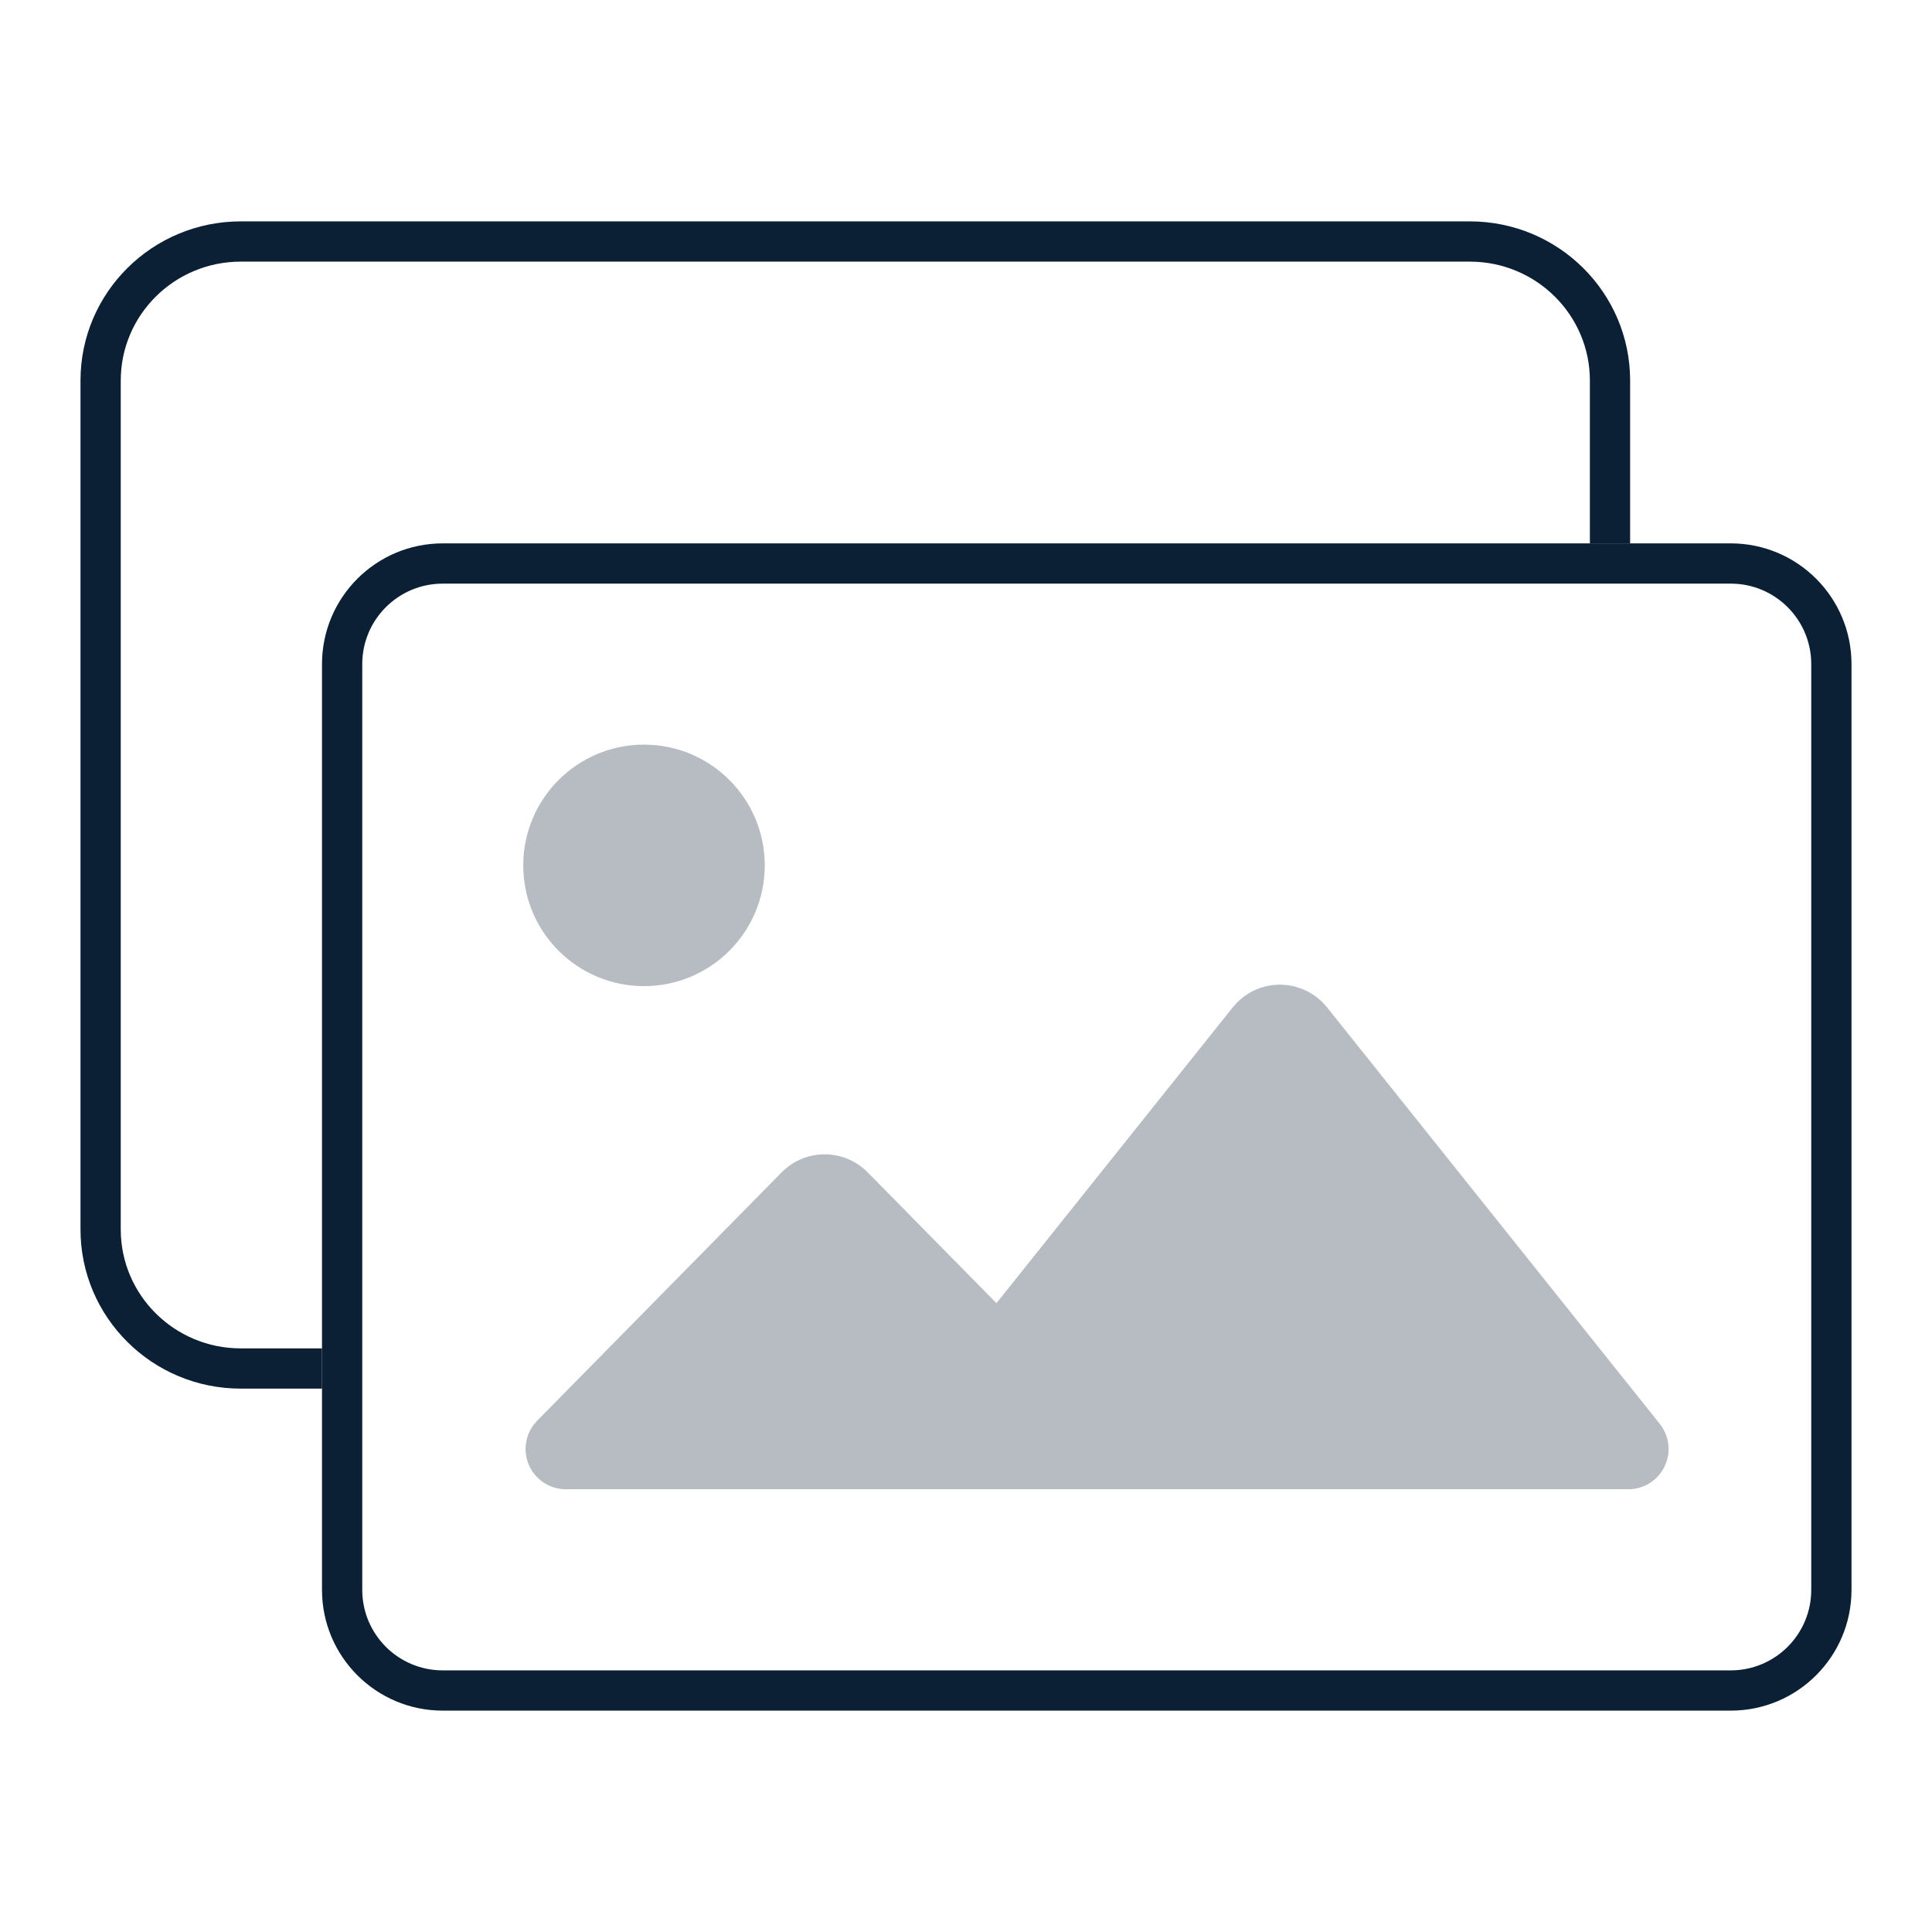 <svg xmlns="http://www.w3.org/2000/svg" width="96" height="96" viewBox="0 0 96 96">
  <g fill="none" fill-rule="evenodd">
    <polygon points="0 0 96 0 96 96 0 96"/>
    <path fill="#0B1F35" fill-rule="nonzero" d="M22,29 C19.791,29 18,30.791 18,33 L18,79 C18,81.209 19.791,83 22,83 L86,83 C88.209,83 90,81.209 90,79 L90,33 C90,30.791 88.209,29 86,29 L22,29 Z M22,27 L86,27 C89.314,27 92,29.686 92,33 L92,79 C92,82.314 89.314,85 86,85 L22,85 C18.686,85 16,82.314 16,79 L16,33 C16,29.686 18.686,27 22,27 Z"/>
    <circle cx="32" cy="43" r="6" fill="#0B1F35" fill-rule="nonzero" opacity=".3"/>
    <path fill="#0B1F35" fill-rule="nonzero" d="M42.127,74 L28.115,74 C27.01,74 26.115,73.105 26.115,72 C26.115,71.475 26.321,70.971 26.689,70.597 L38.839,58.254 C40.001,57.073 41.9,57.058 43.081,58.221 C43.092,58.232 43.104,58.243 43.115,58.254 L49.513,64.754 L61.254,50.057 C62.288,48.762 64.176,48.551 65.47,49.586 C65.644,49.725 65.803,49.883 65.942,50.057 L82.474,70.752 C83.163,71.615 83.022,72.873 82.159,73.563 C81.805,73.846 81.365,74 80.911,74 L42.127,74 Z" opacity=".3"/>
    <path fill="#0B1F35" fill-rule="nonzero" d="M81,27 L81,18.909 C81,14.541 77.434,11 73.034,11 L11.966,11 C7.566,11 4,14.541 4,18.909 L4,61.091 C4,65.459 7.566,69 11.966,69 L16,69 L16,67 L11.966,67 C8.668,67 6,64.351 6,61.091 L6,18.909 C6,15.649 8.668,13 11.966,13 L73.034,13 C76.332,13 79,15.649 79,18.909 L79,27 L81,27 Z M81,18.909 C81,14.541 77.434,11 73.034,11 L11.966,11 C7.566,11 4,14.541 4,18.909 L4,61.091 C4,65.459 7.566,69 11.966,69 L16,69 L16,67 L11.966,67 C8.668,67 6,64.351 6,61.091 L6,18.909 C6,15.649 8.668,13 11.966,13 L73.034,13 C76.332,13 79,15.649 79,18.909 L79,27 L81,27 L81,18.909 Z"/>
  </g>
</svg>
